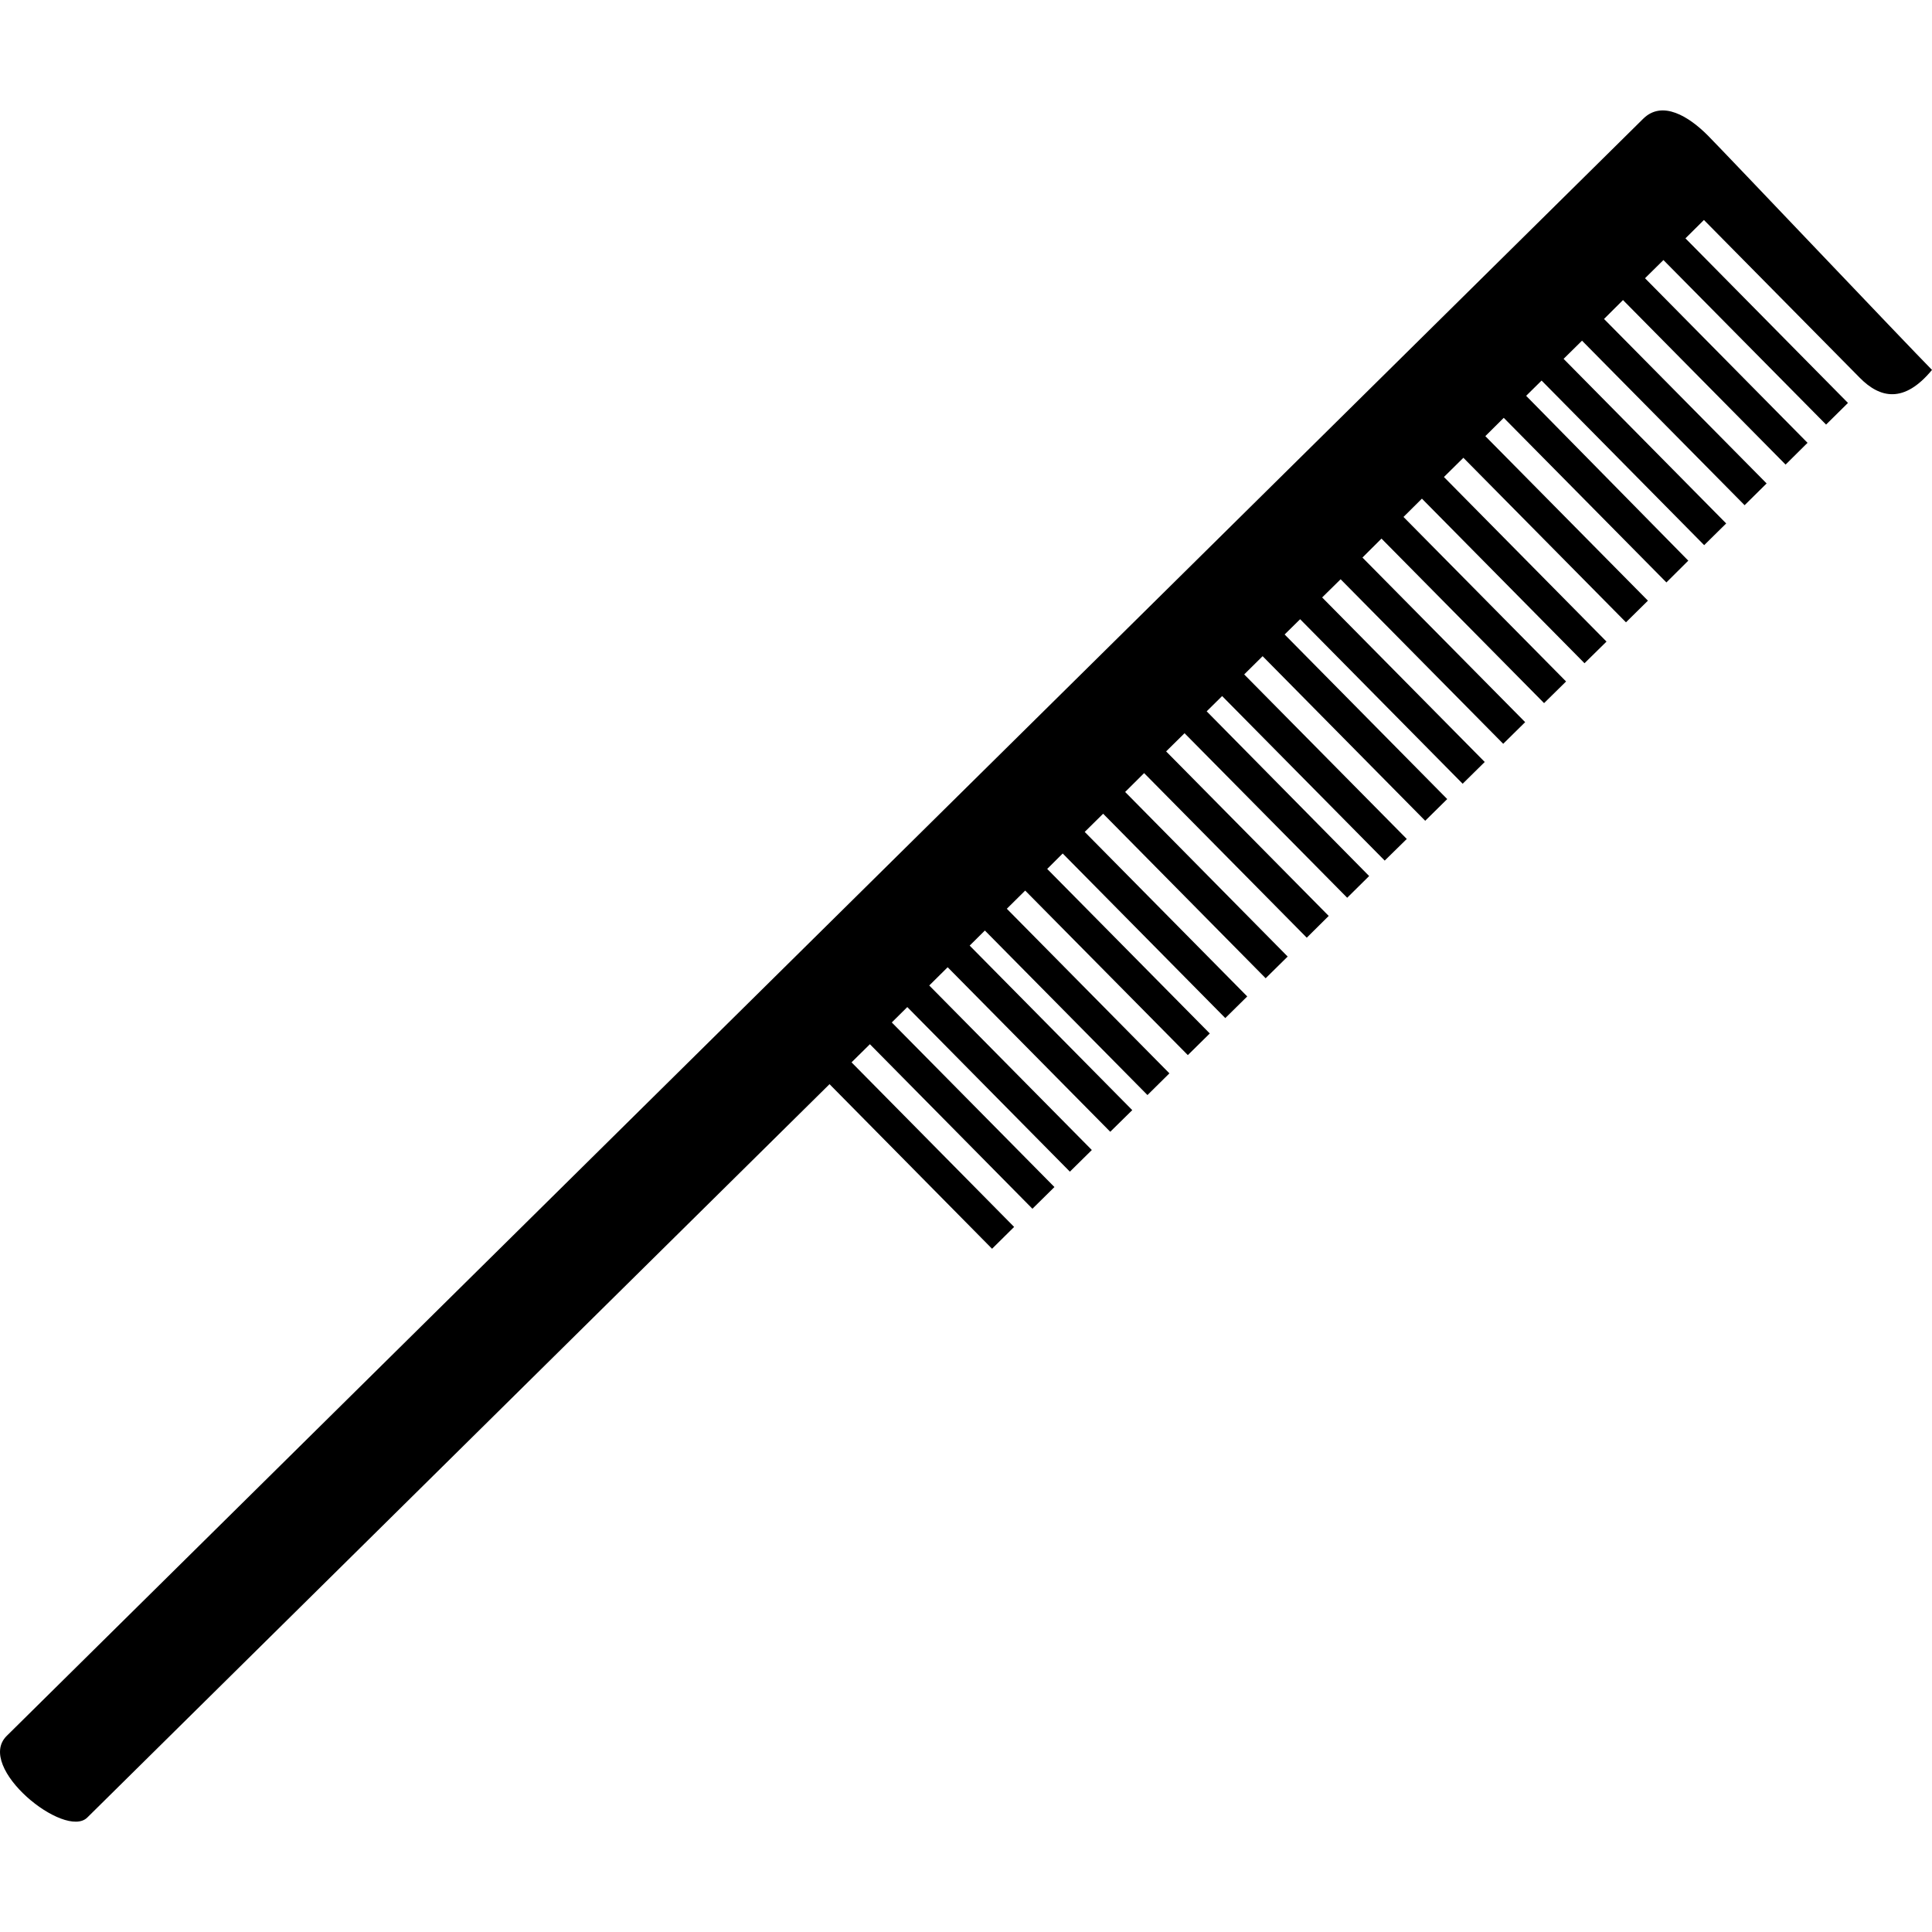 <?xml version="1.0" encoding="iso-8859-1"?>
<!-- Generator: Adobe Illustrator 16.0.0, SVG Export Plug-In . SVG Version: 6.00 Build 0)  -->
<!DOCTYPE svg PUBLIC "-//W3C//DTD SVG 1.1//EN" "http://www.w3.org/Graphics/SVG/1.1/DTD/svg11.dtd">
<svg version="1.1" id="Capa_1" xmlns="http://www.w3.org/2000/svg" xmlns:xlink="http://www.w3.org/1999/xlink" x="0px" y="0px"
	 width="31.775px" height="31.775px" viewBox="0 0 31.775 31.775" style="enable-background:new 0 0 31.775 31.775;"
	 xml:space="preserve">
<g>
	<path d="M30.587,6.213c0.333,0.338,0.729,0.426,1.188-0.129c-0.428-0.434-3.375-3.54-3.687-3.856
		c-0.312-0.313-0.748-0.585-1.062-0.276C26.716,2.26,0.63,28.035,0.11,28.55c-0.52,0.514,0.956,1.708,1.326,1.342
		C1.61,29.721,7.47,23.93,13.643,17.831l2.673,2.707l0.363-0.359l-2.674-2.707c0.101-0.099,0.201-0.198,0.302-0.298l2.673,2.706
		l0.362-0.357l-2.675-2.707c0.085-0.084,0.17-0.168,0.255-0.253l2.674,2.707l0.361-0.356l-2.674-2.706
		c0.101-0.101,0.202-0.2,0.303-0.3l2.674,2.706l0.362-0.356l-2.674-2.706c0.084-0.083,0.167-0.165,0.25-0.248l2.674,2.706
		l0.361-0.357l-2.674-2.707c0.102-0.1,0.202-0.199,0.302-0.299l2.675,2.706l0.361-0.356l-2.674-2.706
		c0.085-0.084,0.17-0.168,0.255-0.254l2.674,2.707l0.361-0.356l-2.673-2.706c0.101-0.101,0.202-0.2,0.303-0.299l2.673,2.706
		l0.362-0.357l-2.673-2.707c0.104-0.104,0.209-0.207,0.312-0.31l2.675,2.707l0.361-0.358l-2.674-2.706
		c0.103-0.101,0.202-0.2,0.303-0.299l2.675,2.706l0.361-0.357l-2.672-2.709c0.085-0.084,0.169-0.167,0.254-0.251l2.674,2.706
		l0.363-0.356l-2.674-2.706c0.102-0.102,0.203-0.201,0.303-0.3l2.674,2.707l0.362-0.357l-2.674-2.707
		c0.085-0.083,0.171-0.168,0.255-0.251l2.673,2.706l0.363-0.358l-2.674-2.706c0.102-0.1,0.203-0.2,0.304-0.299l2.674,2.706
		l0.361-0.356l-2.676-2.707c0.105-0.105,0.21-0.208,0.313-0.312l2.674,2.706l0.362-0.356l-2.674-2.706
		c0.103-0.102,0.204-0.201,0.303-0.301l2.674,2.707l0.362-0.356l-2.674-2.707c0.107-0.107,0.215-0.212,0.32-0.316l2.674,2.706
		l0.361-0.356l-2.674-2.706c0.104-0.103,0.204-0.201,0.303-0.301l2.675,2.707l0.36-0.358L25.1,6.51
		c0.086-0.085,0.17-0.169,0.254-0.251l2.674,2.707l0.362-0.357l-2.674-2.707c0.104-0.103,0.206-0.203,0.303-0.299l2.674,2.706
		l0.362-0.358l-2.674-2.705c0.11-0.108,0.214-0.212,0.312-0.311l2.674,2.706l0.361-0.358l-2.673-2.707
		c0.108-0.106,0.211-0.208,0.303-0.299l2.675,2.706l0.36-0.356L27.72,3.92c0.198-0.195,0.304-0.302,0.304-0.302
		S30.252,5.874,30.587,6.213z"/>
</g>
<g>
</g>
<g>
</g>
<g>
</g>
<g>
</g>
<g>
</g>
<g>
</g>
<g>
</g>
<g>
</g>
<g>
</g>
<g>
</g>
<g>
</g>
<g>
</g>
<g>
</g>
<g>
</g>
<g>
</g>
</svg>
